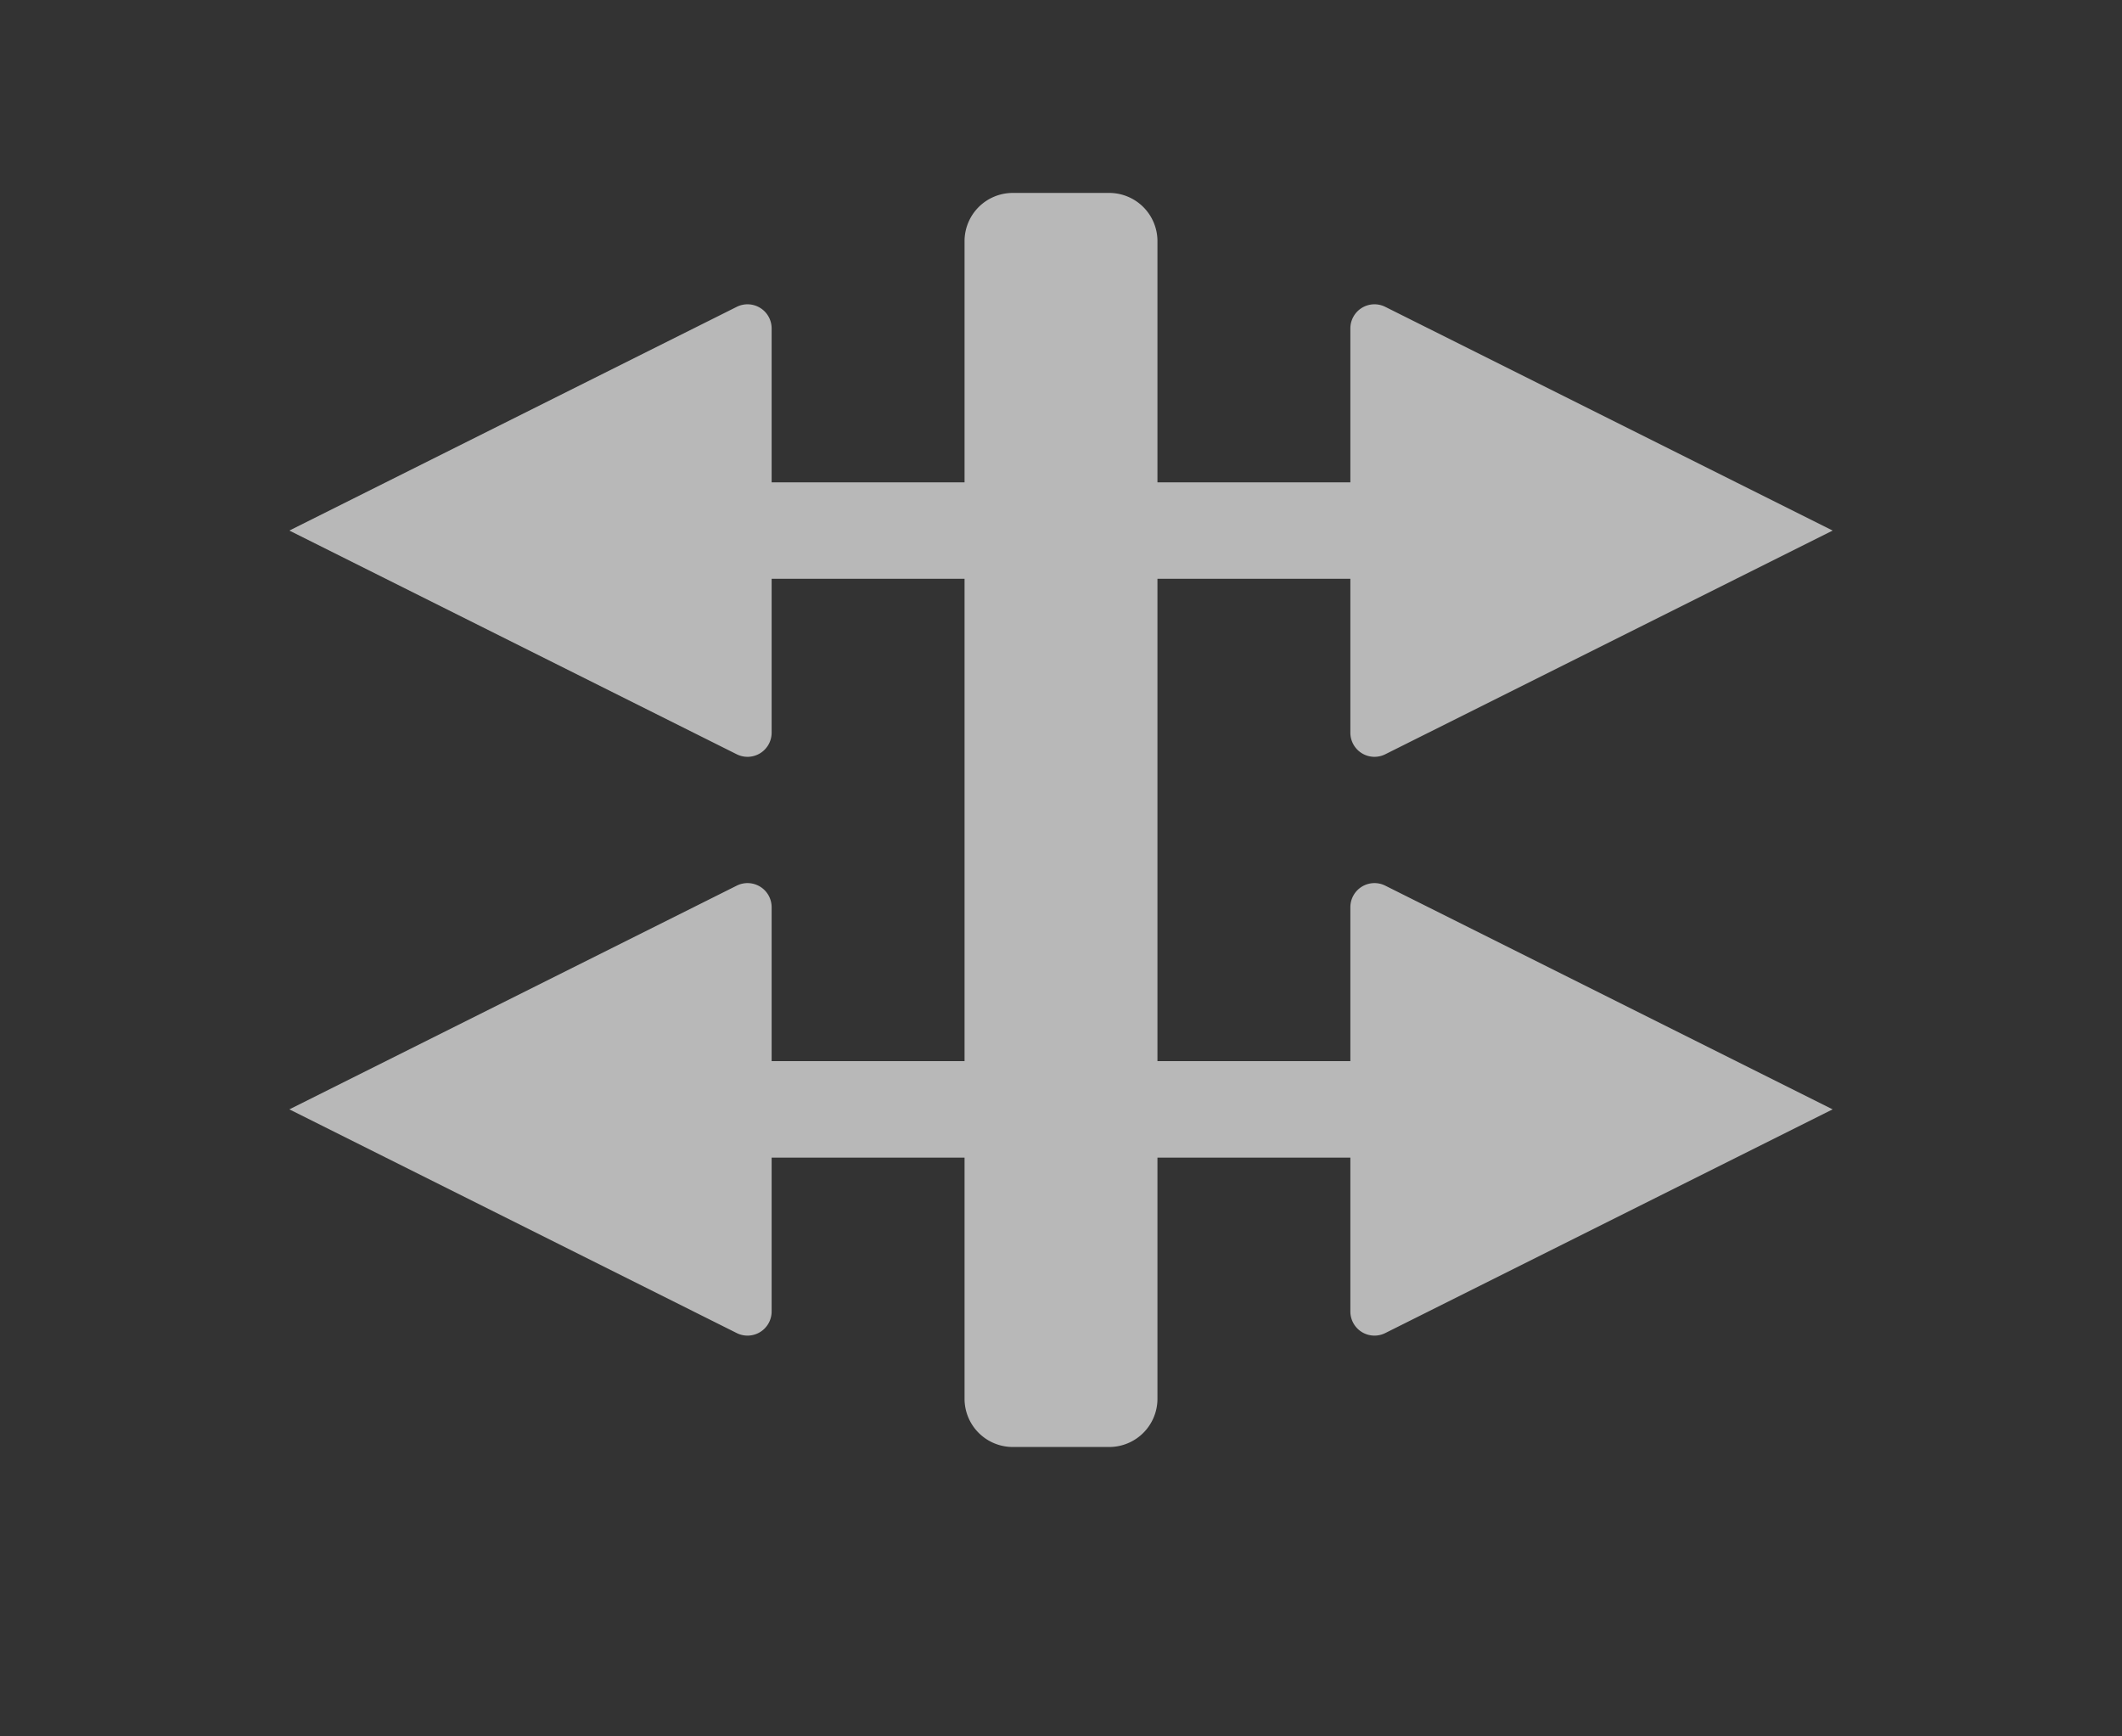 <svg id="S_Rolling_Lg_N_D_2x" data-name="S_Rolling_Lg_N_D@2x" xmlns="http://www.w3.org/2000/svg" width="44" height="36" viewBox="0 0 44 36">
  <rect x="0" y="0" width="44" height="36" fill="#333333" stroke="none"/>
  <defs>
    <style>
      .fill {
        fill: #fff;
        fill-rule: evenodd;
        opacity: 0.65;
      }

      
    </style>
  </defs>
  <title>S_Rolling_Lg_N_D@2x</title>
  <path id="Fill" class="fill" d="M23,30H21a1,1,0,0,1-1-1V24H16v3.191a0.5,0.5,0,0,1-.724.447L6,23l9.276-4.638a0.5,0.5,0,0,1,.724.447V22h4V12H16v3.191a0.5,0.5,0,0,1-.724.447L6,11l9.276-4.638A0.5,0.5,0,0,1,16,6.809V10h4V5a1,1,0,0,1,1-1h2a1,1,0,0,1,1,1v5h4V6.809a0.5,0.5,0,0,1,.724-0.447L38,11l-9.276,4.638A0.5,0.5,0,0,1,28,15.191V12H24V22h4V18.809a0.5,0.5,0,0,1,.724-0.447L38,23l-9.276,4.638A0.5,0.5,0,0,1,28,27.191V24H24v5A1,1,0,0,1,23,30Z"/>
  </svg>